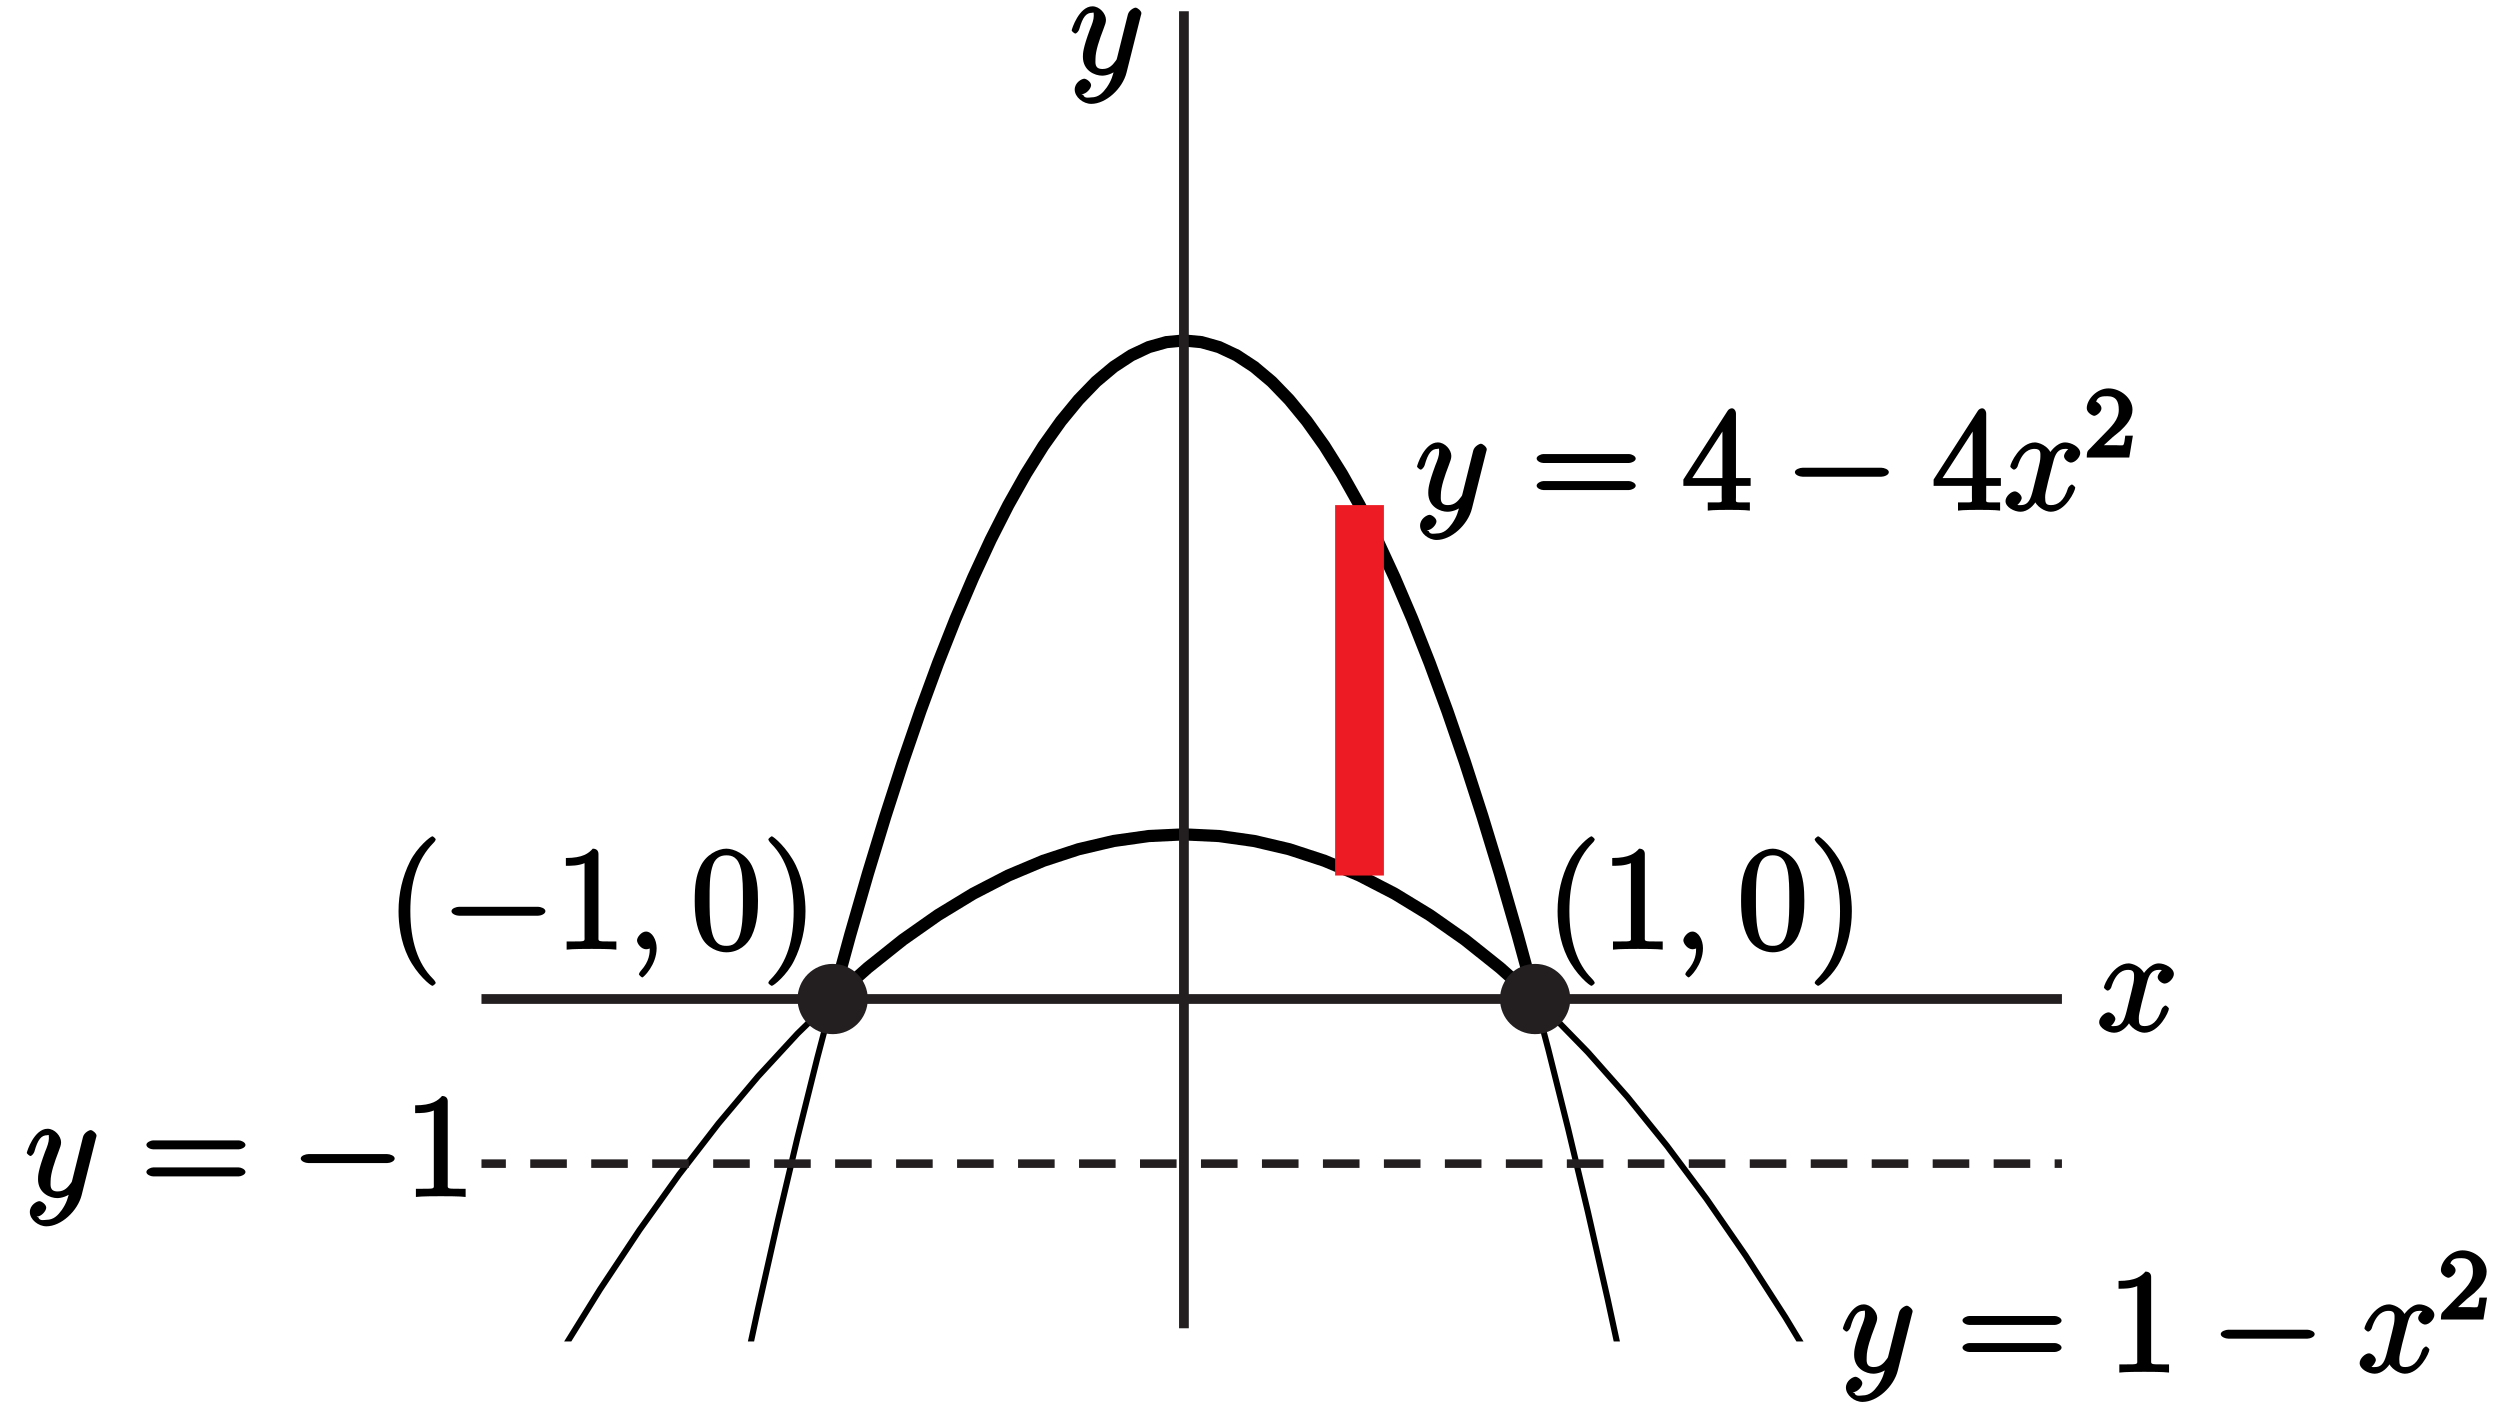 <?xml version="1.0" encoding="UTF-8"?>
<svg xmlns="http://www.w3.org/2000/svg" xmlns:xlink="http://www.w3.org/1999/xlink" width="205pt" height="116pt" viewBox="0 0 205 116" version="1.1">
<defs>
<g>
<symbol overflow="visible" id="glyph0-0">
<path style="stroke:none;" d=""/>
</symbol>
<symbol overflow="visible" id="glyph0-1">
<path style="stroke:none;" d="M 4.047 2.766 C 4.047 2.719 4 2.594 3.797 2.391 C 2.594 1.188 1.969 -0.688 1.969 -3.125 C 1.969 -5.438 2.484 -7.328 3.875 -8.734 C 4 -8.844 4.047 -8.984 4.047 -9.016 C 4.047 -9.078 3.828 -9.266 3.781 -9.266 C 3.625 -9.266 2.516 -8.359 1.938 -7.188 C 1.328 -5.969 1 -4.594 1 -3.125 C 1 -2.062 1.172 -0.641 1.797 0.641 C 2.5 2.078 3.641 3 3.781 3 C 3.828 3 4.047 2.828 4.047 2.766 Z M 4.047 2.766 "/>
</symbol>
<symbol overflow="visible" id="glyph0-2">
<path style="stroke:none;" d="M 3.594 -7.812 C 3.594 -8.078 3.438 -8.25 3.125 -8.25 C 2.797 -7.875 2.312 -7.484 0.922 -7.484 L 0.922 -6.844 C 1.359 -6.844 1.953 -6.844 2.453 -7.062 L 2.453 -1.062 C 2.453 -0.641 2.578 -0.641 1.531 -0.641 L 0.984 -0.641 L 0.984 0.031 C 1.484 -0.031 2.641 -0.031 3.031 -0.031 C 3.438 -0.031 4.578 -0.031 5.062 0.031 L 5.062 -0.641 L 4.531 -0.641 C 3.484 -0.641 3.594 -0.641 3.594 -1.062 Z M 3.594 -7.812 "/>
</symbol>
<symbol overflow="visible" id="glyph0-3">
<path style="stroke:none;" d="M 5.516 -3.969 C 5.516 -4.953 5.453 -5.922 5.016 -6.844 C 4.531 -7.828 3.516 -8.25 2.922 -8.25 C 2.234 -8.25 1.219 -7.75 0.781 -6.75 C 0.438 -6 0.328 -5.266 0.328 -3.969 C 0.328 -2.812 0.453 -1.828 0.891 -0.984 C 1.344 -0.078 2.297 0.25 2.922 0.25 C 3.953 0.25 4.656 -0.406 4.984 -1.062 C 5.484 -2.109 5.516 -3.281 5.516 -3.969 Z M 2.922 -0.281 C 2.531 -0.281 1.906 -0.344 1.688 -1.656 C 1.547 -2.359 1.547 -3.281 1.547 -4.109 C 1.547 -5.094 1.547 -5.969 1.75 -6.688 C 1.953 -7.484 2.406 -7.703 2.922 -7.703 C 3.375 -7.703 3.891 -7.578 4.125 -6.547 C 4.281 -5.875 4.281 -4.922 4.281 -4.109 C 4.281 -3.312 4.281 -2.406 4.141 -1.672 C 3.922 -0.359 3.328 -0.281 2.922 -0.281 Z M 2.922 -0.281 "/>
</symbol>
<symbol overflow="visible" id="glyph0-4">
<path style="stroke:none;" d="M 3.531 -3.125 C 3.531 -4.031 3.406 -5.516 2.734 -6.891 C 2.031 -8.328 0.891 -9.266 0.766 -9.266 C 0.719 -9.266 0.484 -9.078 0.484 -9.016 C 0.484 -8.984 0.531 -8.844 0.734 -8.641 C 1.938 -7.438 2.562 -5.562 2.562 -3.125 C 2.562 -0.812 2.047 1.078 0.656 2.484 C 0.531 2.594 0.484 2.719 0.484 2.766 C 0.484 2.828 0.719 3 0.766 3 C 0.922 3 2.016 2.109 2.594 0.938 C 3.203 -0.281 3.531 -1.688 3.531 -3.125 Z M 3.531 -3.125 "/>
</symbol>
<symbol overflow="visible" id="glyph0-5">
<path style="stroke:none;" d="M 8.062 -3.875 C 8.234 -3.875 8.609 -4.016 8.609 -4.234 C 8.609 -4.453 8.25 -4.609 8.062 -4.609 L 1.031 -4.609 C 0.859 -4.609 0.484 -4.453 0.484 -4.25 C 0.484 -4.016 0.844 -3.875 1.031 -3.875 Z M 8.062 -1.656 C 8.234 -1.656 8.609 -1.797 8.609 -2.016 C 8.609 -2.234 8.25 -2.391 8.062 -2.391 L 1.031 -2.391 C 0.859 -2.391 0.484 -2.234 0.484 -2.016 C 0.484 -1.797 0.844 -1.656 1.031 -1.656 Z M 8.062 -1.656 "/>
</symbol>
<symbol overflow="visible" id="glyph0-6">
<path style="stroke:none;" d="M 4.469 -7.922 C 4.469 -8.156 4.312 -8.359 4.141 -8.359 C 4.047 -8.359 3.891 -8.312 3.797 -8.172 L 0.156 -2.516 L 0.156 -2 L 3.297 -2 L 3.297 -1.047 C 3.297 -0.609 3.438 -0.641 2.562 -0.641 L 2.156 -0.641 L 2.156 0.031 C 2.609 -0.031 3.547 -0.031 3.891 -0.031 C 4.219 -0.031 5.172 -0.031 5.609 0.031 L 5.609 -0.641 L 5.219 -0.641 C 4.344 -0.641 4.469 -0.609 4.469 -1.047 L 4.469 -2 L 5.672 -2 L 5.672 -2.641 L 4.469 -2.641 Z M 3.359 -7 L 3.359 -2.641 L 0.891 -2.641 L 3.641 -6.891 Z M 3.359 -7 "/>
</symbol>
<symbol overflow="visible" id="glyph1-0">
<path style="stroke:none;" d=""/>
</symbol>
<symbol overflow="visible" id="glyph1-1">
<path style="stroke:none;" d="M 7.875 -2.75 C 8.078 -2.75 8.484 -2.875 8.484 -3.125 C 8.484 -3.359 8.078 -3.484 7.875 -3.484 L 1.406 -3.484 C 1.203 -3.484 0.781 -3.359 0.781 -3.125 C 0.781 -2.875 1.203 -2.75 1.406 -2.75 Z M 7.875 -2.75 "/>
</symbol>
<symbol overflow="visible" id="glyph2-0">
<path style="stroke:none;" d=""/>
</symbol>
<symbol overflow="visible" id="glyph2-1">
<path style="stroke:none;" d="M 2.484 -0.094 C 2.484 -0.781 2.109 -1.453 1.609 -1.453 C 1.234 -1.453 0.875 -0.984 0.875 -0.734 C 0.875 -0.469 1.219 0 1.625 0 C 1.781 0 2.016 -0.078 2.125 -0.188 C 2.156 -0.219 2.062 -0.172 2.062 -0.172 C 2.094 -0.172 1.922 -0.156 1.922 -0.094 C 1.922 0.297 1.906 0.969 1.203 1.75 C 1.078 1.891 1.031 2.016 1.031 2.047 C 1.031 2.109 1.25 2.312 1.312 2.312 C 1.406 2.312 2.484 1.281 2.484 -0.094 Z M 2.484 -0.094 "/>
</symbol>
<symbol overflow="visible" id="glyph2-2">
<path style="stroke:none;" d="M 5.672 -5.172 C 5.281 -5.109 4.969 -4.656 4.969 -4.438 C 4.969 -4.141 5.359 -3.906 5.531 -3.906 C 5.891 -3.906 6.297 -4.359 6.297 -4.688 C 6.297 -5.188 5.562 -5.562 5.062 -5.562 C 4.344 -5.562 3.766 -4.703 3.656 -4.469 L 3.984 -4.469 C 3.703 -5.359 2.812 -5.562 2.594 -5.562 C 1.375 -5.562 0.562 -3.844 0.562 -3.578 C 0.562 -3.531 0.781 -3.328 0.859 -3.328 C 0.953 -3.328 1.094 -3.438 1.156 -3.578 C 1.562 -4.922 2.219 -5.031 2.562 -5.031 C 3.094 -5.031 3.031 -4.672 3.031 -4.391 C 3.031 -4.125 2.969 -3.844 2.828 -3.281 L 2.422 -1.641 C 2.234 -0.922 2.062 -0.422 1.422 -0.422 C 1.359 -0.422 1.172 -0.375 0.922 -0.531 L 0.812 -0.281 C 1.25 -0.359 1.5 -0.859 1.5 -1 C 1.5 -1.25 1.156 -1.547 0.938 -1.547 C 0.641 -1.547 0.172 -1.141 0.172 -0.75 C 0.172 -0.25 0.891 0.125 1.406 0.125 C 1.984 0.125 2.5 -0.375 2.75 -0.859 L 2.469 -0.969 C 2.672 -0.266 3.438 0.125 3.875 0.125 C 5.094 0.125 5.891 -1.594 5.891 -1.859 C 5.891 -1.906 5.688 -2.109 5.625 -2.109 C 5.516 -2.109 5.328 -1.906 5.297 -1.812 C 4.969 -0.75 4.453 -0.422 3.906 -0.422 C 3.484 -0.422 3.422 -0.578 3.422 -1.062 C 3.422 -1.328 3.469 -1.516 3.656 -2.312 L 4.078 -3.938 C 4.25 -4.656 4.5 -5.031 5.062 -5.031 C 5.078 -5.031 5.297 -5.062 5.547 -4.906 Z M 5.672 -5.172 "/>
</symbol>
<symbol overflow="visible" id="glyph2-3">
<path style="stroke:none;" d="M 3.031 1.094 C 2.703 1.547 2.359 1.906 1.766 1.906 C 1.625 1.906 1.203 2.031 1.109 1.703 C 0.906 1.641 0.969 1.641 0.984 1.641 C 1.344 1.641 1.75 1.188 1.75 0.906 C 1.75 0.641 1.359 0.375 1.188 0.375 C 0.984 0.375 0.406 0.688 0.406 1.266 C 0.406 1.875 1.094 2.438 1.766 2.438 C 2.969 2.438 4.328 1.188 4.656 -0.125 L 5.828 -4.797 C 5.844 -4.859 5.875 -4.922 5.875 -5 C 5.875 -5.172 5.562 -5.453 5.391 -5.453 C 5.281 -5.453 4.859 -5.25 4.766 -4.891 L 3.891 -1.375 C 3.828 -1.156 3.875 -1.25 3.781 -1.109 C 3.531 -0.781 3.266 -0.422 2.688 -0.422 C 2.016 -0.422 2.109 -0.922 2.109 -1.25 C 2.109 -1.922 2.438 -2.844 2.766 -3.703 C 2.891 -4.047 2.969 -4.219 2.969 -4.453 C 2.969 -4.953 2.453 -5.562 1.859 -5.562 C 0.766 -5.562 0.156 -3.688 0.156 -3.578 C 0.156 -3.531 0.375 -3.328 0.453 -3.328 C 0.562 -3.328 0.734 -3.531 0.781 -3.688 C 1.062 -4.703 1.359 -5.031 1.828 -5.031 C 1.938 -5.031 1.969 -5.172 1.969 -4.781 C 1.969 -4.469 1.844 -4.125 1.656 -3.672 C 1.078 -2.109 1.078 -1.703 1.078 -1.422 C 1.078 -0.281 2.062 0.125 2.656 0.125 C 3 0.125 3.531 -0.031 3.844 -0.344 L 3.688 -0.516 C 3.516 0.141 3.438 0.5 3.031 1.094 Z M 3.031 1.094 "/>
</symbol>
<symbol overflow="visible" id="glyph3-0">
<path style="stroke:none;" d=""/>
</symbol>
<symbol overflow="visible" id="glyph3-1">
<path style="stroke:none;" d="M 2.375 -1.688 C 2.5 -1.797 2.844 -2.062 2.969 -2.172 C 3.453 -2.625 3.984 -3.203 3.984 -3.922 C 3.984 -4.875 3 -5.672 2.016 -5.672 C 1.047 -5.672 0.234 -4.75 0.234 -4.047 C 0.234 -3.656 0.734 -3.422 0.844 -3.422 C 1.016 -3.422 1.438 -3.719 1.438 -4.031 C 1.438 -4.438 0.859 -4.625 1.016 -4.625 C 1.172 -5.016 1.531 -5.031 1.922 -5.031 C 2.656 -5.031 2.859 -4.594 2.859 -3.922 C 2.859 -3.094 2.328 -2.609 1.391 -1.656 L 0.375 -0.609 C 0.281 -0.531 0.234 -0.375 0.234 0 L 3.719 0 L 4.016 -1.797 L 3.391 -1.797 C 3.344 -1.453 3.328 -1.172 3.234 -1.031 C 3.188 -0.969 2.719 -1.016 2.594 -1.016 L 1.172 -1.016 L 1.297 -0.703 Z M 2.375 -1.688 "/>
</symbol>
</g>
<clipPath id="clip1">
  <path d="M 38.398 61 L 170.102 61 L 170.102 110 L 38.398 110 Z M 38.398 61 "/>
</clipPath>
<clipPath id="clip2">
  <path d="M 38.398 20 L 170.102 20 L 170.102 110 L 38.398 110 Z M 38.398 20 "/>
</clipPath>
</defs>
<g id="surface1">
<g clip-path="url(#clip1)" clip-rule="nonzero">
<path style="fill:none;stroke-width:5;stroke-linecap:butt;stroke-linejoin:miter;stroke:rgb(0%,0%,0%);stroke-opacity:1;stroke-miterlimit:10;" d="M 394.805 -64.18 L 427.188 -5.156 L 459.609 50.469 L 491.992 102.656 L 524.414 151.445 L 556.797 196.836 L 589.18 238.789 L 621.602 277.344 L 653.984 312.461 L 686.406 344.141 L 718.789 372.422 L 751.211 397.305 L 783.594 418.75 L 816.016 436.797 L 848.398 451.406 L 880.82 462.617 L 913.203 470.391 L 945.586 474.766 L 978.008 475.703 L 1010.391 473.242 L 1042.812 467.344 L 1075.195 458.047 L 1107.617 445.352 L 1140 429.219 L 1172.383 409.648 L 1204.805 386.68 L 1237.188 360.273 L 1269.609 330.469 L 1301.992 297.266 L 1334.414 260.625 L 1366.797 220.547 L 1399.219 177.109 L 1431.602 130.195 L 1463.984 79.883 L 1496.406 26.172 L 1528.789 -30.977 L 1561.211 -91.523 L 1593.594 -155.508 L 1626.016 -222.891 L 1658.398 -293.711 L 1690.781 -367.93 " transform="matrix(0.1,0,0,-0.1,0,116)"/>
</g>
<g clip-path="url(#clip2)" clip-rule="nonzero">
<path style="fill:none;stroke-width:5;stroke-linecap:butt;stroke-linejoin:miter;stroke:rgb(0%,0%,0%);stroke-opacity:1;stroke-miterlimit:10;" d="M 394.805 -1279.219 L 411.016 -1159.414 L 427.188 -1043.047 L 443.398 -930.078 L 459.609 -820.547 L 475.82 -714.414 L 491.992 -611.719 L 508.203 -512.422 L 524.414 -416.562 L 540.586 -324.102 L 556.797 -235.078 L 573.008 -149.453 L 589.18 -67.227 L 605.391 11.562 L 621.602 86.914 L 637.812 158.867 L 653.984 227.383 L 670.195 292.5 L 686.406 354.219 L 702.617 412.5 L 718.789 467.344 L 735 518.828 L 751.211 566.836 L 767.383 611.445 L 783.594 652.656 L 799.805 690.43 L 816.016 724.805 L 832.188 755.742 L 848.398 783.281 L 864.609 807.383 L 880.82 828.047 L 896.992 845.352 L 913.203 859.18 L 929.414 869.648 L 945.586 876.68 L 961.797 880.273 L 978.008 880.469 L 994.18 877.227 L 1010.391 870.586 L 1026.602 860.508 L 1042.812 847.07 L 1058.984 830.156 L 1075.195 809.844 L 1091.406 786.094 L 1107.617 758.945 L 1123.789 728.398 L 1140 694.414 L 1156.211 657.031 L 1172.383 616.211 L 1188.594 571.953 L 1204.805 524.297 L 1221.016 473.242 L 1237.188 418.75 L 1253.398 360.859 L 1269.609 299.531 L 1285.781 234.805 L 1301.992 166.641 L 1318.203 95.078 L 1334.414 20.078 L 1350.586 -58.32 L 1366.797 -140.156 L 1383.008 -225.391 L 1399.219 -314.023 L 1415.391 -406.094 L 1431.602 -501.602 L 1447.812 -600.508 L 1463.984 -702.852 L 1480.195 -808.594 L 1496.406 -917.734 L 1512.617 -1030.312 L 1528.789 -1146.328 L 1545 -1265.703 L 1561.211 -1388.555 L 1577.383 -1514.805 L 1593.594 -1644.453 L 1609.805 -1777.539 L 1626.016 -1914.023 L 1642.188 -2053.945 L 1658.398 -2197.305 L 1674.609 -2344.023 L 1690.781 -2494.219 " transform="matrix(0.1,0,0,-0.1,0,116)"/>
</g>
<path style="fill:none;stroke-width:10;stroke-linecap:butt;stroke-linejoin:miter;stroke:rgb(0%,0%,0%);stroke-opacity:1;stroke-miterlimit:10;" d="M 682.812 340.82 L 711.602 366.445 L 740.391 389.414 L 769.18 409.648 L 798.008 427.188 L 826.797 442.07 L 855.586 454.18 L 884.414 463.633 L 913.203 470.391 L 941.992 474.453 L 970.82 475.82 L 999.609 474.453 L 1028.398 470.391 L 1057.188 463.633 L 1086.016 454.18 L 1114.805 442.07 L 1143.594 427.188 L 1172.383 409.648 L 1201.211 389.414 L 1230 366.445 L 1258.789 340.82 " transform="matrix(0.1,0,0,-0.1,0,116)"/>
<path style="fill:none;stroke-width:10;stroke-linecap:butt;stroke-linejoin:miter;stroke:rgb(0%,0%,0%);stroke-opacity:1;stroke-miterlimit:10;" d="M 682.812 340.82 L 697.188 393.438 L 711.602 443.398 L 726.016 490.664 L 740.391 535.195 L 754.805 577.07 L 769.18 616.211 L 783.594 652.656 L 798.008 686.406 L 812.383 717.461 L 826.797 745.82 L 841.211 771.445 L 855.586 794.414 L 870 814.648 L 884.414 832.188 L 898.789 847.07 L 913.203 859.18 L 927.617 868.633 L 941.992 875.391 L 956.406 879.453 L 970.82 880.82 L 985.195 879.453 L 999.609 875.391 L 1013.984 868.633 L 1028.398 859.18 L 1042.812 847.07 L 1057.188 832.188 L 1071.602 814.648 L 1086.016 794.414 L 1100.391 771.445 L 1114.805 745.82 L 1129.219 717.461 L 1143.594 686.406 L 1158.008 652.656 L 1172.383 616.211 L 1186.797 577.07 L 1201.211 535.195 L 1215.586 490.664 L 1230 443.398 L 1244.414 393.438 L 1258.789 340.82 " transform="matrix(0.1,0,0,-0.1,0,116)"/>
<path style="fill:none;stroke-width:40;stroke-linecap:butt;stroke-linejoin:miter;stroke:rgb(92.94%,10.979%,14.119%);stroke-opacity:1;stroke-miterlimit:10;" d="M 1114.805 442.07 L 1114.805 745.82 " transform="matrix(0.1,0,0,-0.1,0,116)"/>
<path style=" stroke:none;fill-rule:nonzero;fill:rgb(13.73%,12.16%,12.549%);fill-opacity:1;" d="M 71.16 81.918 C 71.16 80.328 69.871 79.039 68.281 79.039 C 66.691 79.039 65.398 80.328 65.398 81.918 C 65.398 83.512 66.691 84.801 68.281 84.801 C 69.871 84.801 71.16 83.512 71.16 81.918 "/>
<path style=" stroke:none;fill-rule:nonzero;fill:rgb(13.73%,12.16%,12.549%);fill-opacity:1;" d="M 128.762 81.918 C 128.762 80.328 127.469 79.039 125.879 79.039 C 124.289 79.039 123 80.328 123 81.918 C 123 83.512 124.289 84.801 125.879 84.801 C 127.469 84.801 128.762 83.512 128.762 81.918 "/>
<path style="fill:none;stroke-width:7;stroke-linecap:butt;stroke-linejoin:miter;stroke:rgb(13.73%,12.16%,12.549%);stroke-opacity:1;stroke-dasharray:30,20;stroke-dashoffset:10;stroke-miterlimit:10;" d="M 394.805 205.82 L 1690.781 205.82 " transform="matrix(0.1,0,0,-0.1,0,116)"/>
<path style="fill:none;stroke-width:8;stroke-linecap:butt;stroke-linejoin:miter;stroke:rgb(13.73%,12.16%,12.549%);stroke-opacity:1;stroke-miterlimit:10;" d="M 394.805 340.82 L 1690.781 340.82 " transform="matrix(0.1,0,0,-0.1,0,116)"/>
<path style="fill:none;stroke-width:8;stroke-linecap:butt;stroke-linejoin:miter;stroke:rgb(13.73%,12.16%,12.549%);stroke-opacity:1;stroke-miterlimit:10;" d="M 970.82 70.82 L 970.82 1150.781 " transform="matrix(0.1,0,0,-0.1,0,116)"/>
<g style="fill:rgb(0%,0%,0%);fill-opacity:1;">
  <use xlink:href="#glyph0-1" x="31.68" y="77.84"/>
</g>
<g style="fill:rgb(0%,0%,0%);fill-opacity:1;">
  <use xlink:href="#glyph1-1" x="36.24" y="77.84"/>
</g>
<g style="fill:rgb(0%,0%,0%);fill-opacity:1;">
  <use xlink:href="#glyph0-2" x="45.48" y="77.84"/>
</g>
<g style="fill:rgb(0%,0%,0%);fill-opacity:1;">
  <use xlink:href="#glyph2-1" x="51.36" y="77.84"/>
</g>
<g style="fill:rgb(0%,0%,0%);fill-opacity:1;">
  <use xlink:href="#glyph0-3" x="56.64" y="77.84"/>
</g>
<g style="fill:rgb(0%,0%,0%);fill-opacity:1;">
  <use xlink:href="#glyph0-4" x="62.52" y="77.84"/>
</g>
<g style="fill:rgb(0%,0%,0%);fill-opacity:1;">
  <use xlink:href="#glyph0-1" x="126.721" y="77.84"/>
</g>
<g style="fill:rgb(0%,0%,0%);fill-opacity:1;">
  <use xlink:href="#glyph0-2" x="131.281" y="77.84"/>
</g>
<g style="fill:rgb(0%,0%,0%);fill-opacity:1;">
  <use xlink:href="#glyph2-1" x="137.16" y="77.84"/>
</g>
<g style="fill:rgb(0%,0%,0%);fill-opacity:1;">
  <use xlink:href="#glyph0-3" x="142.44" y="77.84"/>
</g>
<g style="fill:rgb(0%,0%,0%);fill-opacity:1;">
  <use xlink:href="#glyph0-4" x="148.32" y="77.84"/>
</g>
<g style="fill:rgb(0%,0%,0%);fill-opacity:1;">
  <use xlink:href="#glyph2-2" x="171.96" y="84.56"/>
</g>
<g style="fill:rgb(0%,0%,0%);fill-opacity:1;">
  <use xlink:href="#glyph2-3" x="87.72" y="6.08"/>
</g>
<g style="fill:rgb(0%,0%,0%);fill-opacity:1;">
  <use xlink:href="#glyph2-3" x="116.04" y="41.84"/>
</g>
<g style="fill:rgb(0%,0%,0%);fill-opacity:1;">
  <use xlink:href="#glyph0-5" x="125.52" y="41.84"/>
</g>
<g style="fill:rgb(0%,0%,0%);fill-opacity:1;">
  <use xlink:href="#glyph0-6" x="137.88" y="41.84"/>
</g>
<g style="fill:rgb(0%,0%,0%);fill-opacity:1;">
  <use xlink:href="#glyph1-1" x="146.4" y="41.84"/>
</g>
<g style="fill:rgb(0%,0%,0%);fill-opacity:1;">
  <use xlink:href="#glyph0-6" x="158.4" y="41.84"/>
</g>
<g style="fill:rgb(0%,0%,0%);fill-opacity:1;">
  <use xlink:href="#glyph2-2" x="164.28" y="41.84"/>
</g>
<g style="fill:rgb(0%,0%,0%);fill-opacity:1;">
  <use xlink:href="#glyph3-1" x="170.88" y="37.52"/>
</g>
<g style="fill:rgb(0%,0%,0%);fill-opacity:1;">
  <use xlink:href="#glyph2-3" x="150.96" y="112.52"/>
</g>
<g style="fill:rgb(0%,0%,0%);fill-opacity:1;">
  <use xlink:href="#glyph0-5" x="160.44" y="112.52"/>
</g>
<g style="fill:rgb(0%,0%,0%);fill-opacity:1;">
  <use xlink:href="#glyph0-2" x="172.8" y="112.52"/>
</g>
<g style="fill:rgb(0%,0%,0%);fill-opacity:1;">
  <use xlink:href="#glyph1-1" x="181.32" y="112.52"/>
</g>
<g style="fill:rgb(0%,0%,0%);fill-opacity:1;">
  <use xlink:href="#glyph2-2" x="193.32" y="112.52"/>
</g>
<g style="fill:rgb(0%,0%,0%);fill-opacity:1;">
  <use xlink:href="#glyph3-1" x="199.92" y="108.2"/>
</g>
<g style="fill:rgb(0%,0%,0%);fill-opacity:1;">
  <use xlink:href="#glyph2-3" x="2.04" y="98.12"/>
</g>
<g style="fill:rgb(0%,0%,0%);fill-opacity:1;">
  <use xlink:href="#glyph0-5" x="11.52" y="98.12"/>
</g>
<g style="fill:rgb(0%,0%,0%);fill-opacity:1;">
  <use xlink:href="#glyph1-1" x="23.88" y="98.12"/>
</g>
<g style="fill:rgb(0%,0%,0%);fill-opacity:1;">
  <use xlink:href="#glyph0-2" x="33.12" y="98.12"/>
</g>
</g>
</svg>
